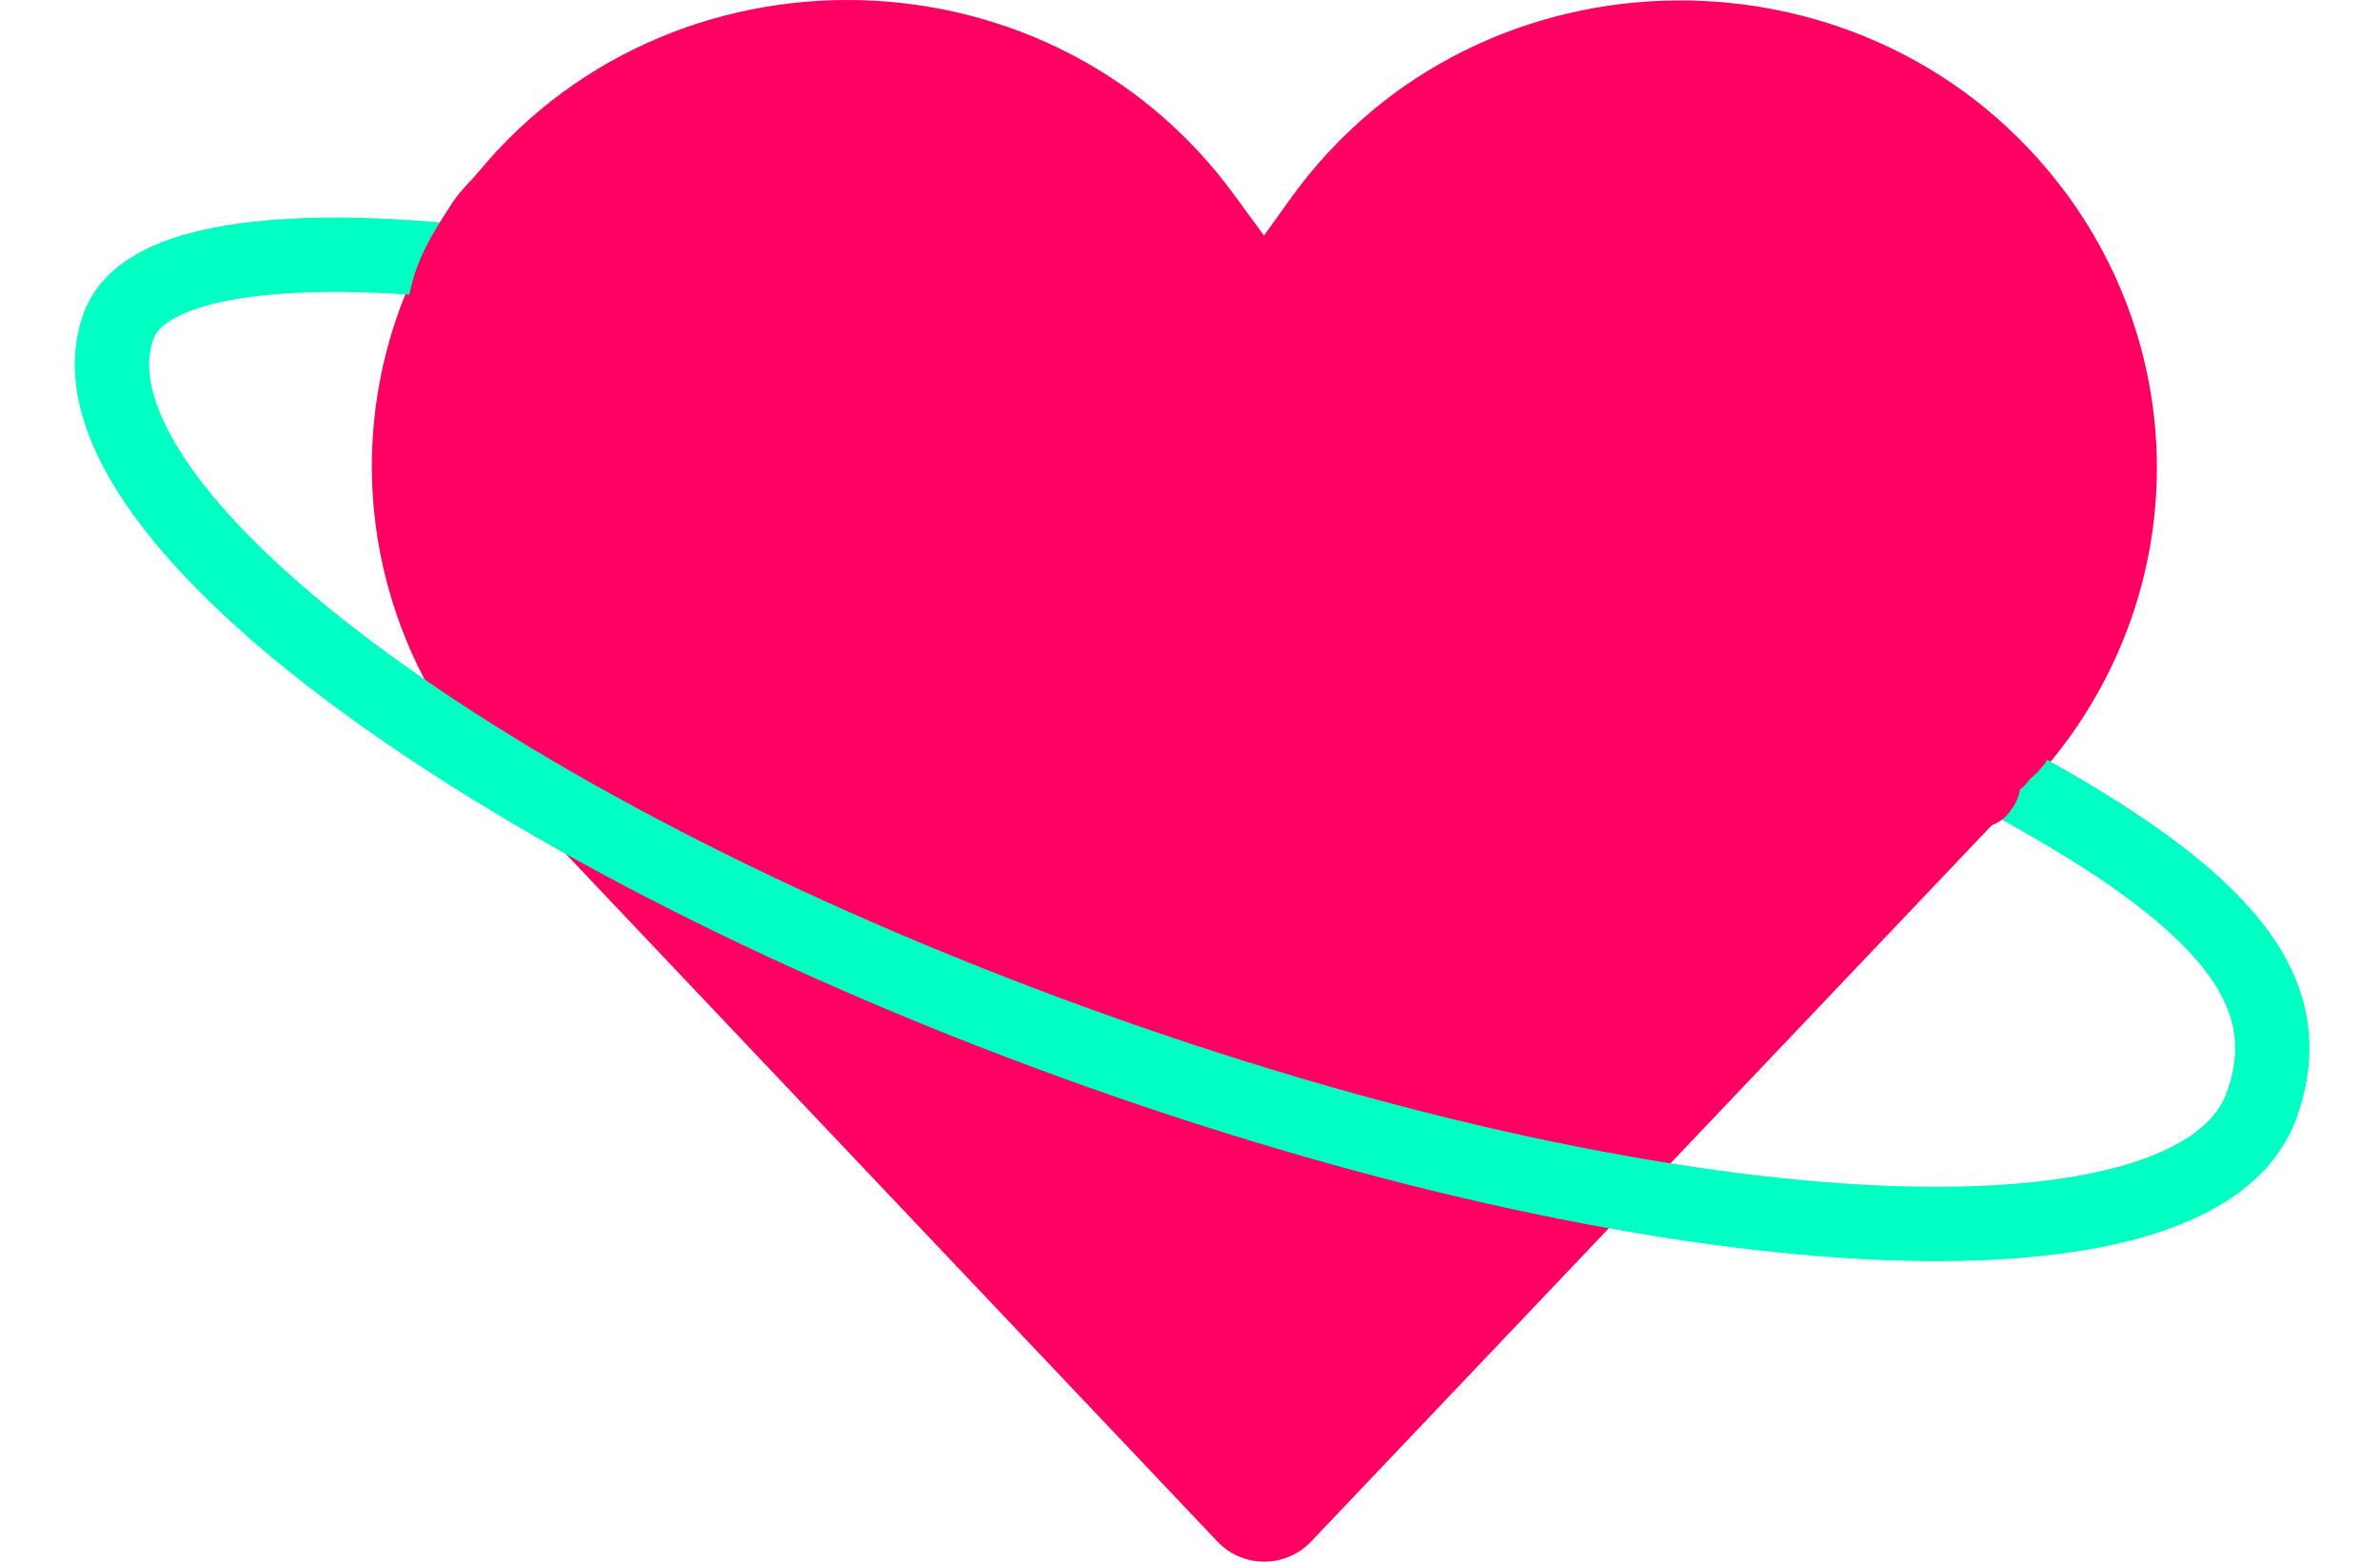 <svg width="32" height="21" viewBox="0 0 32 21" fill="none" xmlns="http://www.w3.org/2000/svg">
<path d="M16.595 2.622C14.043 -0.877 8.734 -0.874 6.187 2.63C5.333 3.805 4.918 5.233 5.013 6.673C5.108 8.113 5.707 9.477 6.709 10.534L16.371 20.732C16.451 20.816 16.548 20.884 16.656 20.93C16.764 20.976 16.88 21 16.998 21C17.116 21 17.232 20.976 17.34 20.93C17.448 20.884 17.545 20.817 17.625 20.733L27.281 10.57C28.293 9.504 28.897 8.127 28.988 6.674C29.079 5.221 28.653 3.782 27.782 2.602C25.202 -0.888 19.884 -0.854 17.352 2.67L16.995 3.168L16.595 2.622Z" fill="#FF0062"/>
<path d="M27.001 10.5C30.023 12.135 30.947 13.382 30.406 14.868C29.525 17.289 22.361 16.904 14.405 14.008C6.449 11.112 0.714 6.803 1.595 4.382C1.931 3.459 3.887 3.306 6.001 3.5" stroke="#00FFC2"/>
<path d="M26.725 9.738C26.719 9.792 26.636 9.821 26.608 9.869C26.58 9.917 26.559 9.971 26.536 10.019C26.501 10.089 26.441 10.152 26.393 10.222C26.358 10.272 26.487 10.2 26.509 10.188C26.621 10.125 26.706 10.04 26.829 9.993C26.86 9.981 27.103 9.864 27.017 9.933C26.875 10.047 26.753 10.145 26.596 10.246C26.395 10.375 26.188 10.555 26.055 10.754" stroke="#FF0062" stroke-linecap="round"/>
<path d="M27.114 9.91C27.101 10.019 26.935 10.1 26.881 10.191C26.845 10.253 26.788 10.249 26.736 10.29C26.655 10.353 26.448 10.421 26.401 10.515" stroke="#FF0062" stroke-linecap="round"/>
<path d="M26.66 10.559C26.643 10.578 26.631 10.602 26.617 10.623" stroke="#FF0062" stroke-linecap="round"/>
<path d="M6.858 3.166C6.771 3.264 6.771 3.446 6.674 3.543C6.611 3.606 6.493 3.704 6.448 3.783C6.415 3.841 6.354 3.864 6.323 3.923C6.302 3.963 6.259 4.015 6.227 4.048C6.187 4.087 6.167 4.144 6.128 4.187C6.082 4.238 6.038 4.287 6.015 4.355" stroke="#D87299" stroke-linecap="round"/>
<path d="M6.015 4.355C6.015 4.222 6.138 3.98 6.253 3.906C6.32 3.862 6.33 3.795 6.373 3.739C6.461 3.626 6.53 3.406 6.664 3.339" stroke="#FF0062" stroke-linecap="round"/>
<path d="M6.685 2.971C6.668 3.149 6.499 3.402 6.383 3.533C6.299 3.627 6.243 3.725 6.188 3.835" stroke="#D87299" stroke-linecap="round"/>
<path d="M5.968 4.359C5.968 3.775 6.265 3.374 6.5 3M6.5 3C6.626 2.8 7.344 2.124 7.5 2L6.5 3Z" stroke="#FF0062" stroke-linecap="round"/>
<path d="M6 5.359C6 4.775 6.297 4.374 6.532 4M6.532 4C6.658 3.8 7.376 3.124 7.532 3L6.532 4Z" stroke="#FF0062" stroke-linecap="round"/>
</svg>
